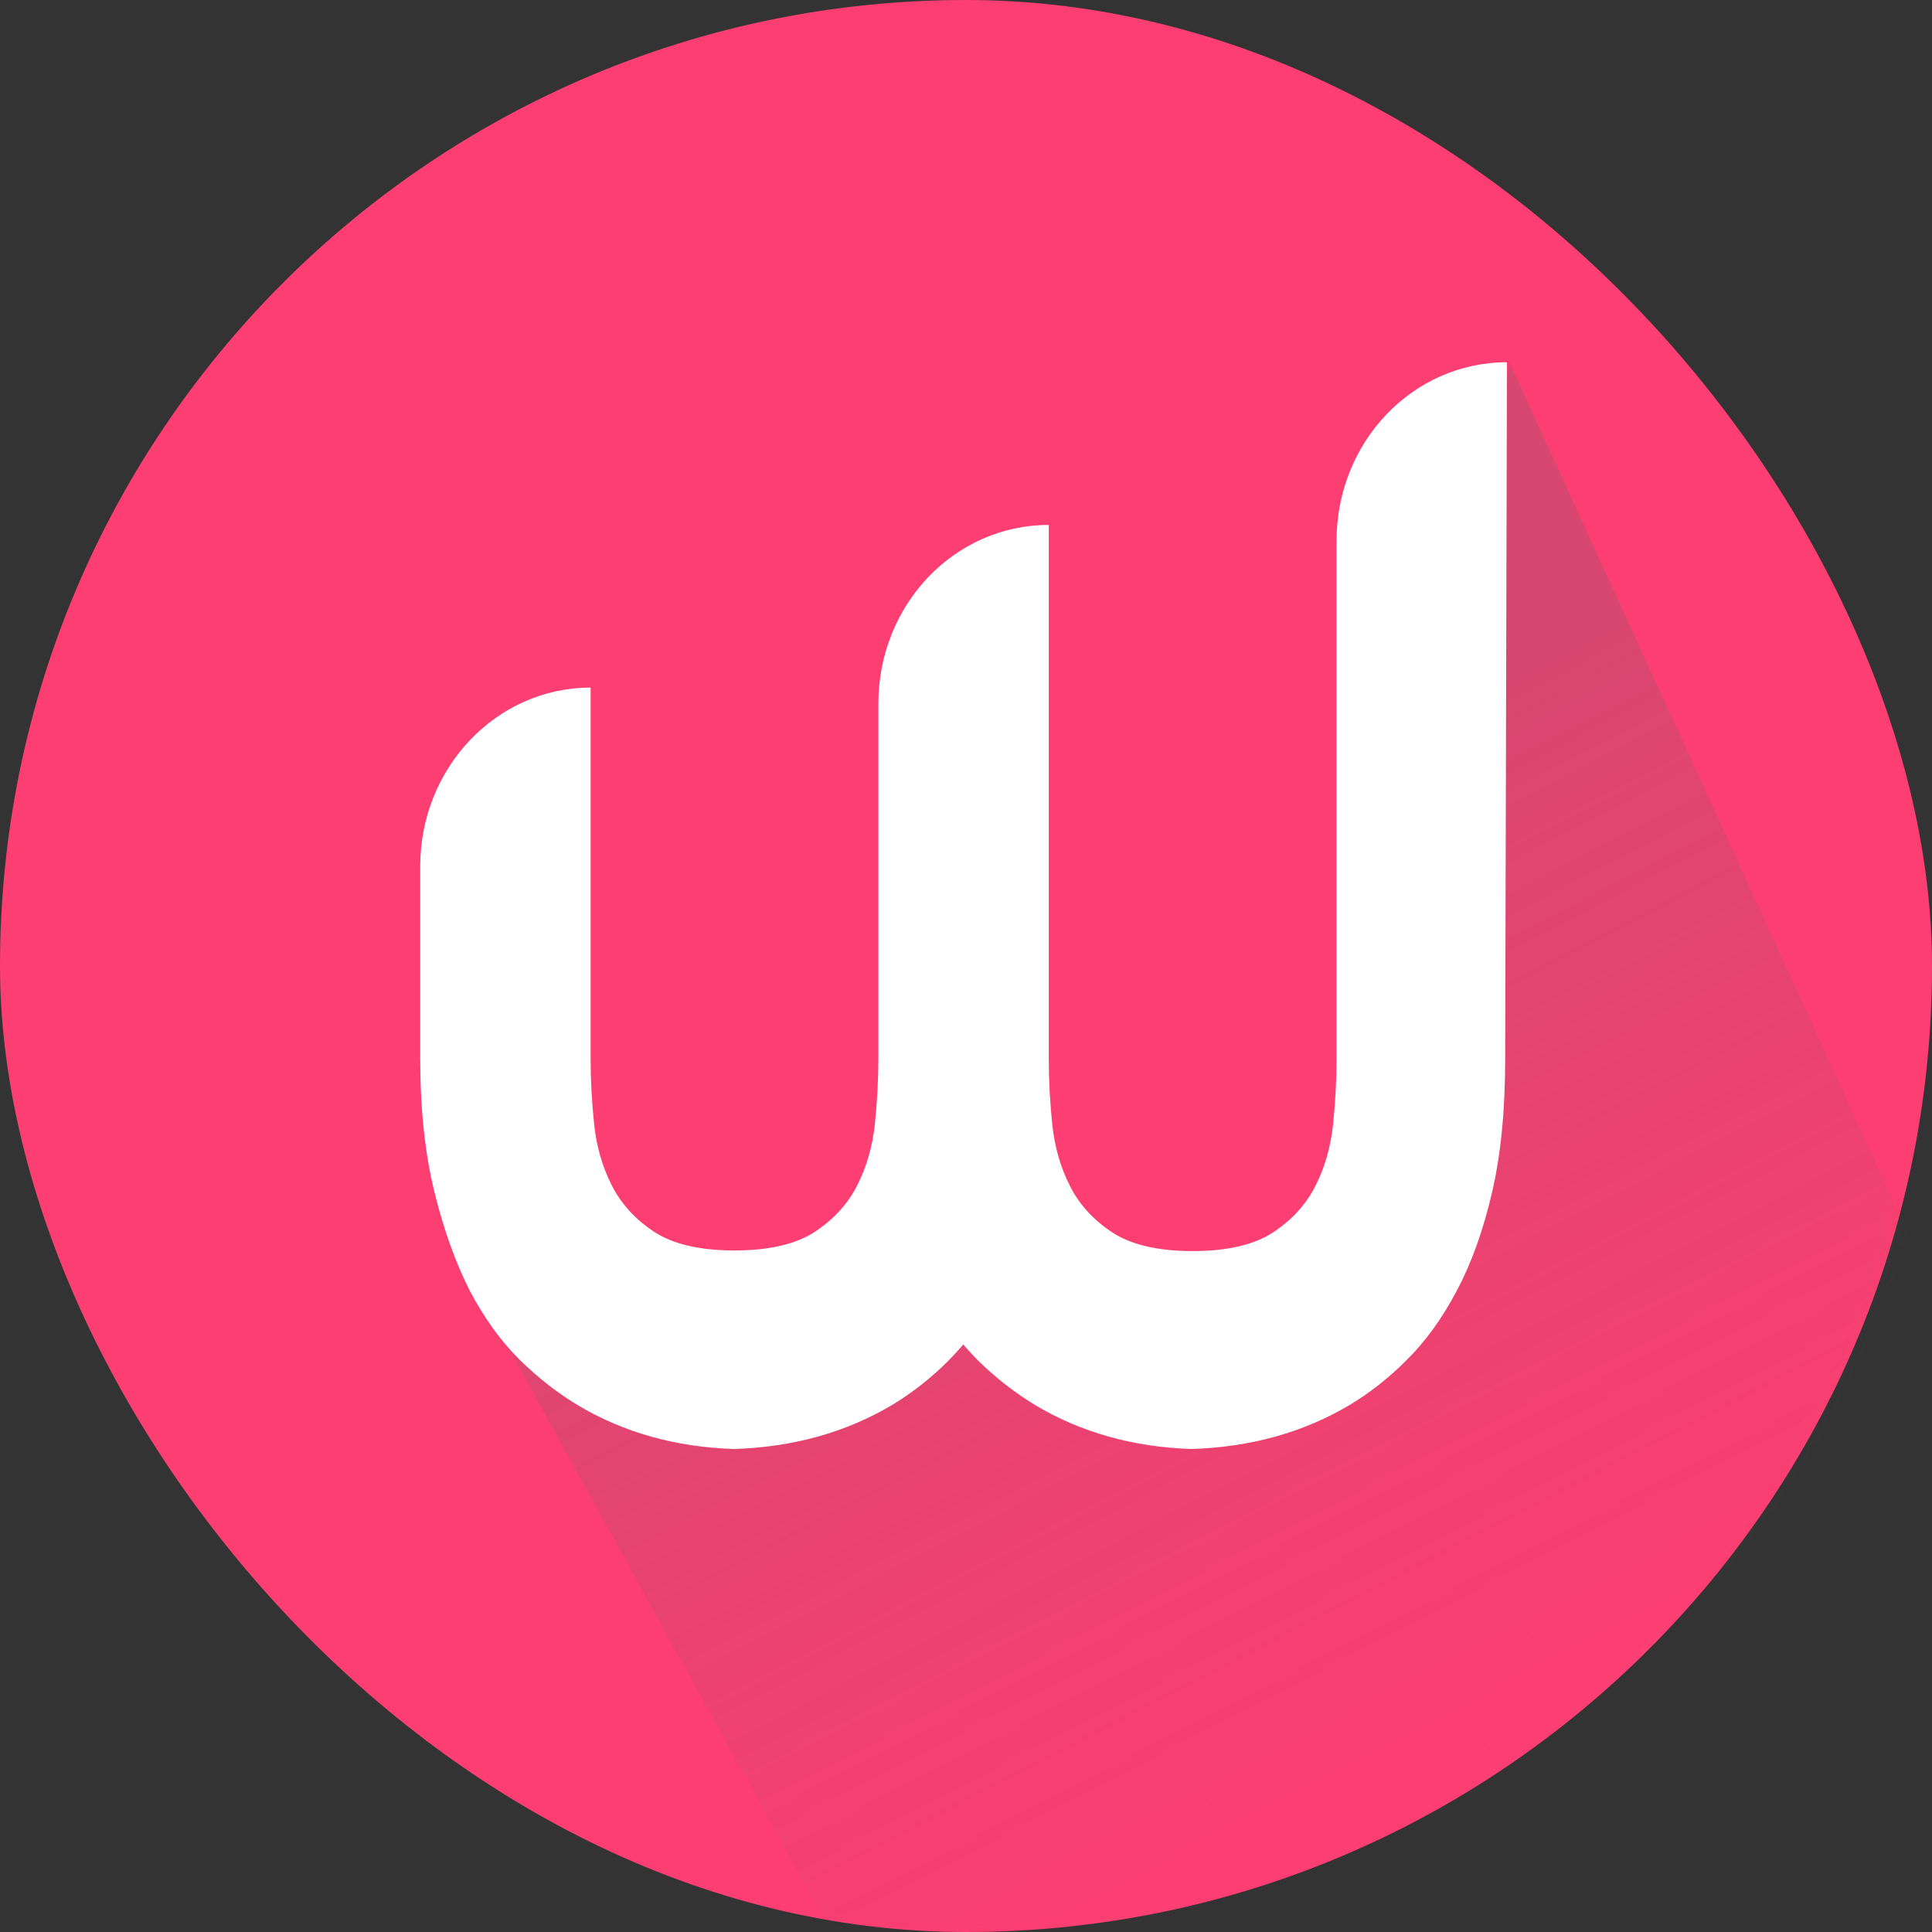 <svg xmlns="http://www.w3.org/2000/svg" viewBox="0 0 137 137" fill="none">
<rect x="0" y="0" width="137" height="137" fill="#333333" stroke="none"/>
<rect width="137" height="137" rx="68.5" fill="#FD3E72"/>
<mask id="mask0" mask-type="alpha" maskUnits="userSpaceOnUse" x="0" y="0" width="137" height="137">
<rect width="137" height="137" rx="68.5" fill="#FD3E72"/>
</mask>
<g mask="url(#mask0)">
<g style="mix-blend-mode:multiply">
<path d="M137.001 91.191L107.032 25.688L97.431 91.191L35.723 94.99L58.911 137H137.001V91.191Z" fill="url(#paint0_linear)" fill-opacity="0.24"/>
</g>
<path d="M106.859 25.688C100.169 25.688 94.775 31.346 94.775 38.363V75.074C94.775 76.609 94.692 78.144 94.524 79.767C94.357 81.346 93.939 82.794 93.27 84.109C92.601 85.425 91.597 86.522 90.259 87.399C88.921 88.276 86.998 88.715 84.573 88.715C82.147 88.715 80.224 88.276 78.886 87.399C77.548 86.522 76.544 85.425 75.876 84.109C75.207 82.794 74.788 81.346 74.621 79.767C74.454 78.188 74.37 76.609 74.37 75.074V37.223C67.68 37.223 62.286 42.881 62.286 49.898V75.03C62.286 76.565 62.202 78.1 62.035 79.723C61.868 81.302 61.45 82.75 60.781 84.066C60.112 85.381 59.108 86.478 57.77 87.355C56.432 88.232 54.509 88.671 52.084 88.671C49.658 88.671 47.735 88.232 46.397 87.355C45.059 86.478 44.055 85.381 43.386 84.066C42.717 82.75 42.299 81.302 42.132 79.723C41.965 78.144 41.881 76.565 41.881 75.03V48.758C35.191 48.758 29.797 54.46 29.797 61.434V75.03C29.797 78.627 30.131 81.785 30.8 84.504C31.469 87.224 32.306 89.548 33.309 91.522C34.355 93.496 35.525 95.118 36.863 96.434C38.201 97.75 39.581 98.803 40.961 99.636C44.181 101.566 47.902 102.618 52.042 102.75C56.265 102.618 59.986 101.566 63.248 99.636C64.628 98.803 66.007 97.75 67.304 96.434C67.638 96.083 67.973 95.732 68.307 95.338C68.642 95.732 68.976 96.083 69.311 96.434C70.649 97.75 72.029 98.803 73.409 99.636C76.628 101.566 80.35 102.618 84.489 102.75C88.712 102.618 92.434 101.566 95.695 99.636C97.075 98.803 98.455 97.75 99.751 96.434C101.089 95.118 102.26 93.496 103.305 91.522C104.351 89.548 105.187 87.224 105.814 84.504C106.441 81.785 106.734 78.671 106.734 75.03L106.859 25.688Z" fill="white"/>
</g>
<defs>
<linearGradient id="paint0_linear" x1="75.168" y1="64.219" x2="106.685" y2="124.917" gradientUnits="userSpaceOnUse">
<stop stop-color="#666666"/>
<stop offset="1" stop-color="#666666" stop-opacity="0"/>
</linearGradient>
</defs>
</svg>
